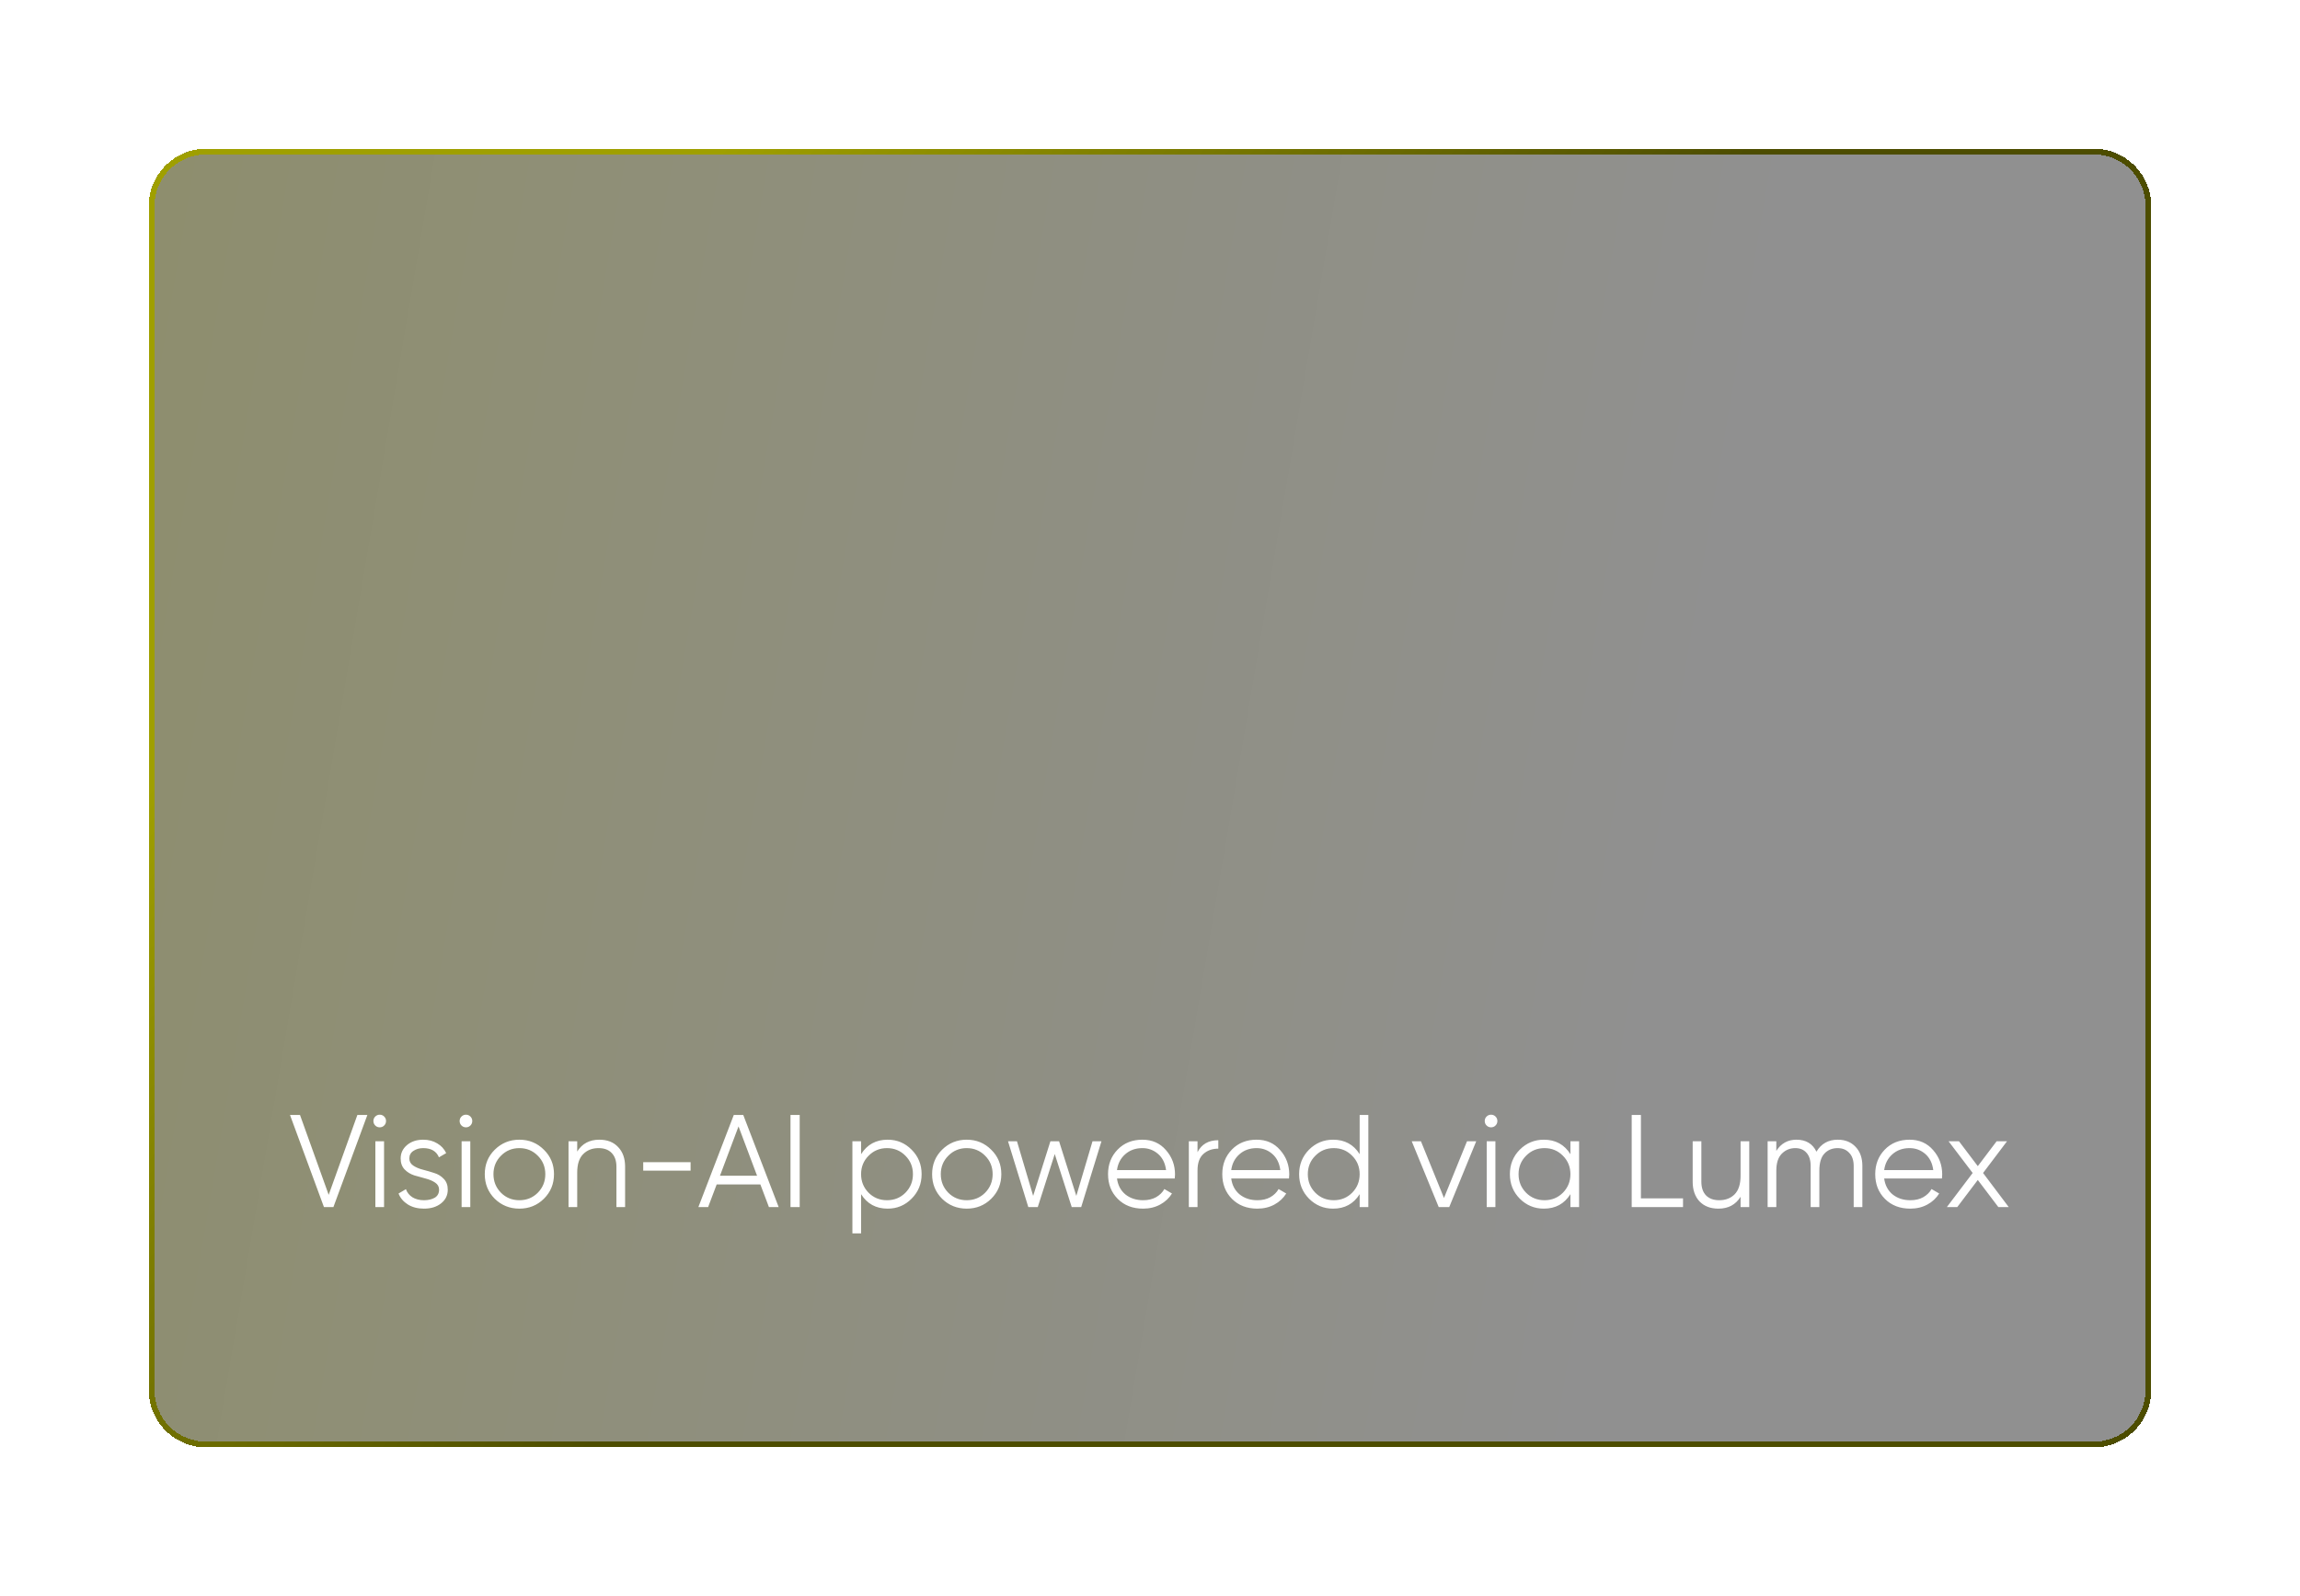<svg width="402" height="279" viewBox="0 0 402 279" fill="none" xmlns="http://www.w3.org/2000/svg">
<g filter="url(#filter0_d_2104_5766)">
<path d="M26 26C26 20.477 30.477 16 36 16H366C371.523 16 376 20.477 376 26V233C376 238.523 371.523 243 366 243H36C30.477 243 26 238.523 26 233V26Z" fill="url(#paint0_linear_2104_5766)" fill-opacity="0.6" shape-rendering="crispEdges"/>
<path d="M36 16.5H366C371.247 16.5 375.5 20.753 375.5 26V233C375.5 238.247 371.247 242.5 366 242.5H36C30.753 242.5 26.5 238.247 26.5 233V26C26.5 20.753 30.753 16.5 36 16.5Z" stroke="url(#paint1_linear_2104_5766)" shape-rendering="crispEdges"/>
<rect x="50" y="48" width="75" height="75"/>
<path d="M56.62 201L50.686 184.9H52.434L57.448 198.861L62.462 184.9H64.21L58.276 201H56.62ZM67.15 186.74C66.936 186.955 66.675 187.062 66.368 187.062C66.062 187.062 65.801 186.955 65.587 186.74C65.372 186.525 65.264 186.265 65.264 185.958C65.264 185.651 65.372 185.391 65.587 185.176C65.801 184.961 66.062 184.854 66.368 184.854C66.675 184.854 66.936 184.961 67.15 185.176C67.365 185.391 67.472 185.651 67.472 185.958C67.472 186.265 67.365 186.525 67.15 186.74ZM65.609 201V189.5H67.127V201H65.609ZM71.545 192.513C71.545 193.034 71.775 193.448 72.235 193.755C72.695 194.062 73.254 194.299 73.914 194.468C74.573 194.637 75.232 194.828 75.892 195.043C76.551 195.242 77.111 195.587 77.571 196.078C78.031 196.553 78.261 197.182 78.261 197.964C78.261 198.945 77.87 199.743 77.088 200.356C76.321 200.969 75.324 201.276 74.098 201.276C72.994 201.276 72.051 201.031 71.269 200.54C70.502 200.049 69.965 199.413 69.659 198.631L70.947 197.872C71.161 198.47 71.545 198.945 72.097 199.298C72.664 199.635 73.331 199.804 74.098 199.804C74.849 199.804 75.478 199.658 75.984 199.367C76.49 199.06 76.743 198.593 76.743 197.964C76.743 197.443 76.513 197.029 76.053 196.722C75.593 196.415 75.033 196.178 74.374 196.009C73.714 195.84 73.055 195.656 72.396 195.457C71.736 195.242 71.177 194.897 70.717 194.422C70.257 193.931 70.027 193.295 70.027 192.513C70.027 191.578 70.395 190.796 71.131 190.167C71.882 189.538 72.825 189.224 73.96 189.224C74.895 189.224 75.715 189.439 76.421 189.868C77.126 190.282 77.647 190.849 77.985 191.57L76.72 192.306C76.275 191.233 75.355 190.696 73.96 190.696C73.3 190.696 72.733 190.857 72.258 191.179C71.782 191.486 71.545 191.93 71.545 192.513ZM82.222 186.74C82.007 186.955 81.746 187.062 81.44 187.062C81.133 187.062 80.873 186.955 80.658 186.74C80.443 186.525 80.336 186.265 80.336 185.958C80.336 185.651 80.443 185.391 80.658 185.176C80.873 184.961 81.133 184.854 81.44 184.854C81.746 184.854 82.007 184.961 82.222 185.176C82.436 185.391 82.544 185.651 82.544 185.958C82.544 186.265 82.436 186.525 82.222 186.74ZM80.681 201V189.5H82.199V201H80.681ZM95.057 199.551C93.892 200.701 92.466 201.276 90.779 201.276C89.092 201.276 87.659 200.701 86.478 199.551C85.313 198.386 84.73 196.952 84.73 195.25C84.73 193.548 85.313 192.122 86.478 190.972C87.659 189.807 89.092 189.224 90.779 189.224C92.466 189.224 93.892 189.807 95.057 190.972C96.238 192.122 96.828 193.548 96.828 195.25C96.828 196.952 96.238 198.386 95.057 199.551ZM87.559 198.493C88.433 199.367 89.506 199.804 90.779 199.804C92.052 199.804 93.125 199.367 93.999 198.493C94.873 197.604 95.31 196.523 95.31 195.25C95.31 193.977 94.873 192.904 93.999 192.03C93.125 191.141 92.052 190.696 90.779 190.696C89.506 190.696 88.433 191.141 87.559 192.03C86.685 192.904 86.248 193.977 86.248 195.25C86.248 196.523 86.685 197.604 87.559 198.493ZM104.75 189.224C106.146 189.224 107.242 189.653 108.039 190.512C108.852 191.355 109.258 192.498 109.258 193.939V201H107.74V193.939C107.74 192.912 107.464 192.114 106.912 191.547C106.376 190.98 105.609 190.696 104.612 190.696C103.508 190.696 102.611 191.049 101.921 191.754C101.231 192.444 100.886 193.517 100.886 194.974V201H99.368V189.5H100.886V191.294C101.745 189.914 103.033 189.224 104.75 189.224ZM112.423 194.629V193.157H120.703V194.629H112.423ZM134.394 201L132.899 197.044H125.263L123.768 201H122.066L128.253 184.9H129.909L136.096 201H134.394ZM125.838 195.526H132.324L129.081 186.901L125.838 195.526ZM138.164 184.9H139.774V201H138.164V184.9ZM155.149 189.224C156.789 189.224 158.185 189.807 159.335 190.972C160.5 192.137 161.083 193.563 161.083 195.25C161.083 196.937 160.5 198.363 159.335 199.528C158.185 200.693 156.789 201.276 155.149 201.276C153.109 201.276 151.561 200.433 150.503 198.746V205.6H148.985V189.5H150.503V191.754C151.561 190.067 153.109 189.224 155.149 189.224ZM151.814 198.493C152.688 199.367 153.761 199.804 155.034 199.804C156.306 199.804 157.38 199.367 158.254 198.493C159.128 197.604 159.565 196.523 159.565 195.25C159.565 193.977 159.128 192.904 158.254 192.03C157.38 191.141 156.306 190.696 155.034 190.696C153.761 190.696 152.688 191.141 151.814 192.03C150.94 192.904 150.503 193.977 150.503 195.25C150.503 196.523 150.94 197.604 151.814 198.493ZM173.244 199.551C172.078 200.701 170.652 201.276 168.966 201.276C167.279 201.276 165.845 200.701 164.665 199.551C163.499 198.386 162.917 196.952 162.917 195.25C162.917 193.548 163.499 192.122 164.665 190.972C165.845 189.807 167.279 189.224 168.966 189.224C170.652 189.224 172.078 189.807 173.244 190.972C174.424 192.122 175.015 193.548 175.015 195.25C175.015 196.952 174.424 198.386 173.244 199.551ZM165.746 198.493C166.62 199.367 167.693 199.804 168.966 199.804C170.238 199.804 171.312 199.367 172.186 198.493C173.06 197.604 173.497 196.523 173.497 195.25C173.497 193.977 173.06 192.904 172.186 192.03C171.312 191.141 170.238 190.696 168.966 190.696C167.693 190.696 166.62 191.141 165.746 192.03C164.872 192.904 164.435 193.977 164.435 195.25C164.435 196.523 164.872 197.604 165.746 198.493ZM190.952 189.5H192.516L188.974 201H187.318L184.351 191.731L181.384 201H179.728L176.186 189.5H177.75L180.579 199.045L183.592 189.5H185.11L188.123 199.045L190.952 189.5ZM199.669 189.224C201.371 189.224 202.743 189.83 203.786 191.041C204.844 192.237 205.373 193.655 205.373 195.296C205.373 195.465 205.357 195.702 205.327 196.009H195.23C195.383 197.174 195.874 198.102 196.702 198.792C197.545 199.467 198.58 199.804 199.807 199.804C200.681 199.804 201.432 199.628 202.061 199.275C202.705 198.907 203.188 198.432 203.51 197.849L204.844 198.631C204.338 199.444 203.648 200.088 202.774 200.563C201.9 201.038 200.903 201.276 199.784 201.276C197.974 201.276 196.502 200.709 195.368 199.574C194.233 198.439 193.666 196.998 193.666 195.25C193.666 193.533 194.225 192.099 195.345 190.949C196.464 189.799 197.905 189.224 199.669 189.224ZM199.669 190.696C198.473 190.696 197.468 191.056 196.656 191.777C195.858 192.482 195.383 193.402 195.23 194.537H203.809C203.655 193.326 203.188 192.383 202.406 191.708C201.624 191.033 200.711 190.696 199.669 190.696ZM209.305 191.409C210.011 190.014 211.222 189.316 212.939 189.316V190.788C211.897 190.788 211.03 191.095 210.34 191.708C209.65 192.321 209.305 193.287 209.305 194.606V201H207.787V189.5H209.305V191.409ZM219.636 189.224C221.338 189.224 222.711 189.83 223.753 191.041C224.811 192.237 225.34 193.655 225.34 195.296C225.34 195.465 225.325 195.702 225.294 196.009H215.197C215.351 197.174 215.841 198.102 216.669 198.792C217.513 199.467 218.548 199.804 219.774 199.804C220.648 199.804 221.4 199.628 222.028 199.275C222.672 198.907 223.155 198.432 223.477 197.849L224.811 198.631C224.305 199.444 223.615 200.088 222.741 200.563C221.867 201.038 220.871 201.276 219.751 201.276C217.942 201.276 216.47 200.709 215.335 199.574C214.201 198.439 213.633 196.998 213.633 195.25C213.633 193.533 214.193 192.099 215.312 190.949C216.432 189.799 217.873 189.224 219.636 189.224ZM219.636 190.696C218.44 190.696 217.436 191.056 216.623 191.777C215.826 192.482 215.351 193.402 215.197 194.537H223.776C223.623 193.326 223.155 192.383 222.373 191.708C221.591 191.033 220.679 190.696 219.636 190.696ZM237.645 184.9H239.163V201H237.645V198.746C236.587 200.433 235.038 201.276 232.999 201.276C231.358 201.276 229.955 200.693 228.79 199.528C227.64 198.363 227.065 196.937 227.065 195.25C227.065 193.563 227.64 192.137 228.79 190.972C229.955 189.807 231.358 189.224 232.999 189.224C235.038 189.224 236.587 190.067 237.645 191.754V184.9ZM229.894 198.493C230.768 199.367 231.841 199.804 233.114 199.804C234.387 199.804 235.46 199.367 236.334 198.493C237.208 197.604 237.645 196.523 237.645 195.25C237.645 193.977 237.208 192.904 236.334 192.03C235.46 191.141 234.387 190.696 233.114 190.696C231.841 190.696 230.768 191.141 229.894 192.03C229.02 192.904 228.583 193.977 228.583 195.25C228.583 196.523 229.02 197.604 229.894 198.493ZM256.407 189.5H258.017L253.302 201H251.462L246.747 189.5H248.357L252.382 199.413L256.407 189.5ZM261.393 186.74C261.178 186.955 260.917 187.062 260.611 187.062C260.304 187.062 260.043 186.955 259.829 186.74C259.614 186.525 259.507 186.265 259.507 185.958C259.507 185.651 259.614 185.391 259.829 185.176C260.043 184.961 260.304 184.854 260.611 184.854C260.917 184.854 261.178 184.961 261.393 185.176C261.607 185.391 261.715 185.651 261.715 185.958C261.715 186.265 261.607 186.525 261.393 186.74ZM259.852 201V189.5H261.37V201H259.852ZM274.481 189.5H275.999V201H274.481V198.746C273.423 200.433 271.874 201.276 269.835 201.276C268.194 201.276 266.791 200.693 265.626 199.528C264.476 198.363 263.901 196.937 263.901 195.25C263.901 193.563 264.476 192.137 265.626 190.972C266.791 189.807 268.194 189.224 269.835 189.224C271.874 189.224 273.423 190.067 274.481 191.754V189.5ZM266.73 198.493C267.604 199.367 268.677 199.804 269.95 199.804C271.223 199.804 272.296 199.367 273.17 198.493C274.044 197.604 274.481 196.523 274.481 195.25C274.481 193.977 274.044 192.904 273.17 192.03C272.296 191.141 271.223 190.696 269.95 190.696C268.677 190.696 267.604 191.141 266.73 192.03C265.856 192.904 265.419 193.977 265.419 195.25C265.419 196.523 265.856 197.604 266.73 198.493ZM286.803 199.482H294.163V201H285.193V184.9H286.803V199.482ZM304.222 189.5H305.74V201H304.222V199.206C303.363 200.586 302.075 201.276 300.358 201.276C298.963 201.276 297.859 200.854 297.046 200.011C296.249 199.152 295.85 198.002 295.85 196.561V189.5H297.368V196.561C297.368 197.588 297.636 198.386 298.173 198.953C298.725 199.52 299.499 199.804 300.496 199.804C301.6 199.804 302.497 199.459 303.187 198.769C303.877 198.064 304.222 196.983 304.222 195.526V189.5ZM321.21 189.224C322.498 189.224 323.533 189.638 324.315 190.466C325.113 191.294 325.511 192.413 325.511 193.824V201H323.993V193.824C323.993 192.827 323.733 192.061 323.211 191.524C322.705 190.972 322.031 190.696 321.187 190.696C320.237 190.696 319.462 191.018 318.864 191.662C318.282 192.291 317.99 193.28 317.99 194.629V201H316.472V193.824C316.472 192.812 316.227 192.038 315.736 191.501C315.261 190.964 314.609 190.696 313.781 190.696C312.861 190.696 312.079 191.018 311.435 191.662C310.791 192.306 310.469 193.295 310.469 194.629V201H308.951V189.5H310.469V191.179C311.297 189.876 312.47 189.224 313.988 189.224C315.644 189.224 316.81 189.922 317.484 191.317C318.312 189.922 319.554 189.224 321.21 189.224ZM333.76 189.224C335.462 189.224 336.835 189.83 337.877 191.041C338.935 192.237 339.464 193.655 339.464 195.296C339.464 195.465 339.449 195.702 339.418 196.009H329.321C329.475 197.174 329.965 198.102 330.793 198.792C331.637 199.467 332.672 199.804 333.898 199.804C334.772 199.804 335.524 199.628 336.152 199.275C336.796 198.907 337.279 198.432 337.601 197.849L338.935 198.631C338.429 199.444 337.739 200.088 336.865 200.563C335.991 201.038 334.995 201.276 333.875 201.276C332.066 201.276 330.594 200.709 329.459 199.574C328.325 198.439 327.757 196.998 327.757 195.25C327.757 193.533 328.317 192.099 329.436 190.949C330.556 189.799 331.997 189.224 333.76 189.224ZM333.76 190.696C332.564 190.696 331.56 191.056 330.747 191.777C329.95 192.482 329.475 193.402 329.321 194.537H337.9C337.747 193.326 337.279 192.383 336.497 191.708C335.715 191.033 334.803 190.696 333.76 190.696ZM351.09 201H349.273L345.685 196.262L342.097 201H340.28L344.788 195.043L340.579 189.5H342.396L345.685 193.847L348.974 189.5H350.791L346.605 195.043L351.09 201Z" fill="white"/>
</g>
<defs>
<filter id="filter0_d_2104_5766" x="0" y="0" width="402" height="279" filterUnits="userSpaceOnUse" color-interpolation-filters="sRGB">
<feFlood flood-opacity="0" result="BackgroundImageFix"/>
<feColorMatrix in="SourceAlpha" type="matrix" values="0 0 0 0 0 0 0 0 0 0 0 0 0 0 0 0 0 0 127 0" result="hardAlpha"/>
<feOffset dy="10"/>
<feGaussianBlur stdDeviation="13"/>
<feComposite in2="hardAlpha" operator="out"/>
<feColorMatrix type="matrix" values="0 0 0 0 0 0 0 0 0 0 0 0 0 0 0 0 0 0 0.2 0"/>
<feBlend mode="normal" in2="BackgroundImageFix" result="effect1_dropShadow_2104_5766"/>
<feBlend mode="normal" in="SourceGraphic" in2="effect1_dropShadow_2104_5766" result="shape"/>
</filter>
<linearGradient id="paint0_linear_2104_5766" x1="376" y1="227.629" x2="3.445" y2="164.52" gradientUnits="userSpaceOnUse">
<stop offset="0.255" stop-color="#464646"/>
<stop offset="1" stop-color="#43430D"/>
</linearGradient>
<linearGradient id="paint1_linear_2104_5766" x1="126.109" y1="16" x2="322.097" y2="191.359" gradientUnits="userSpaceOnUse">
<stop stop-color="#9F9F00"/>
<stop offset="0.51" stop-color="#4D4D00"/>
</linearGradient>
</defs>
</svg>
